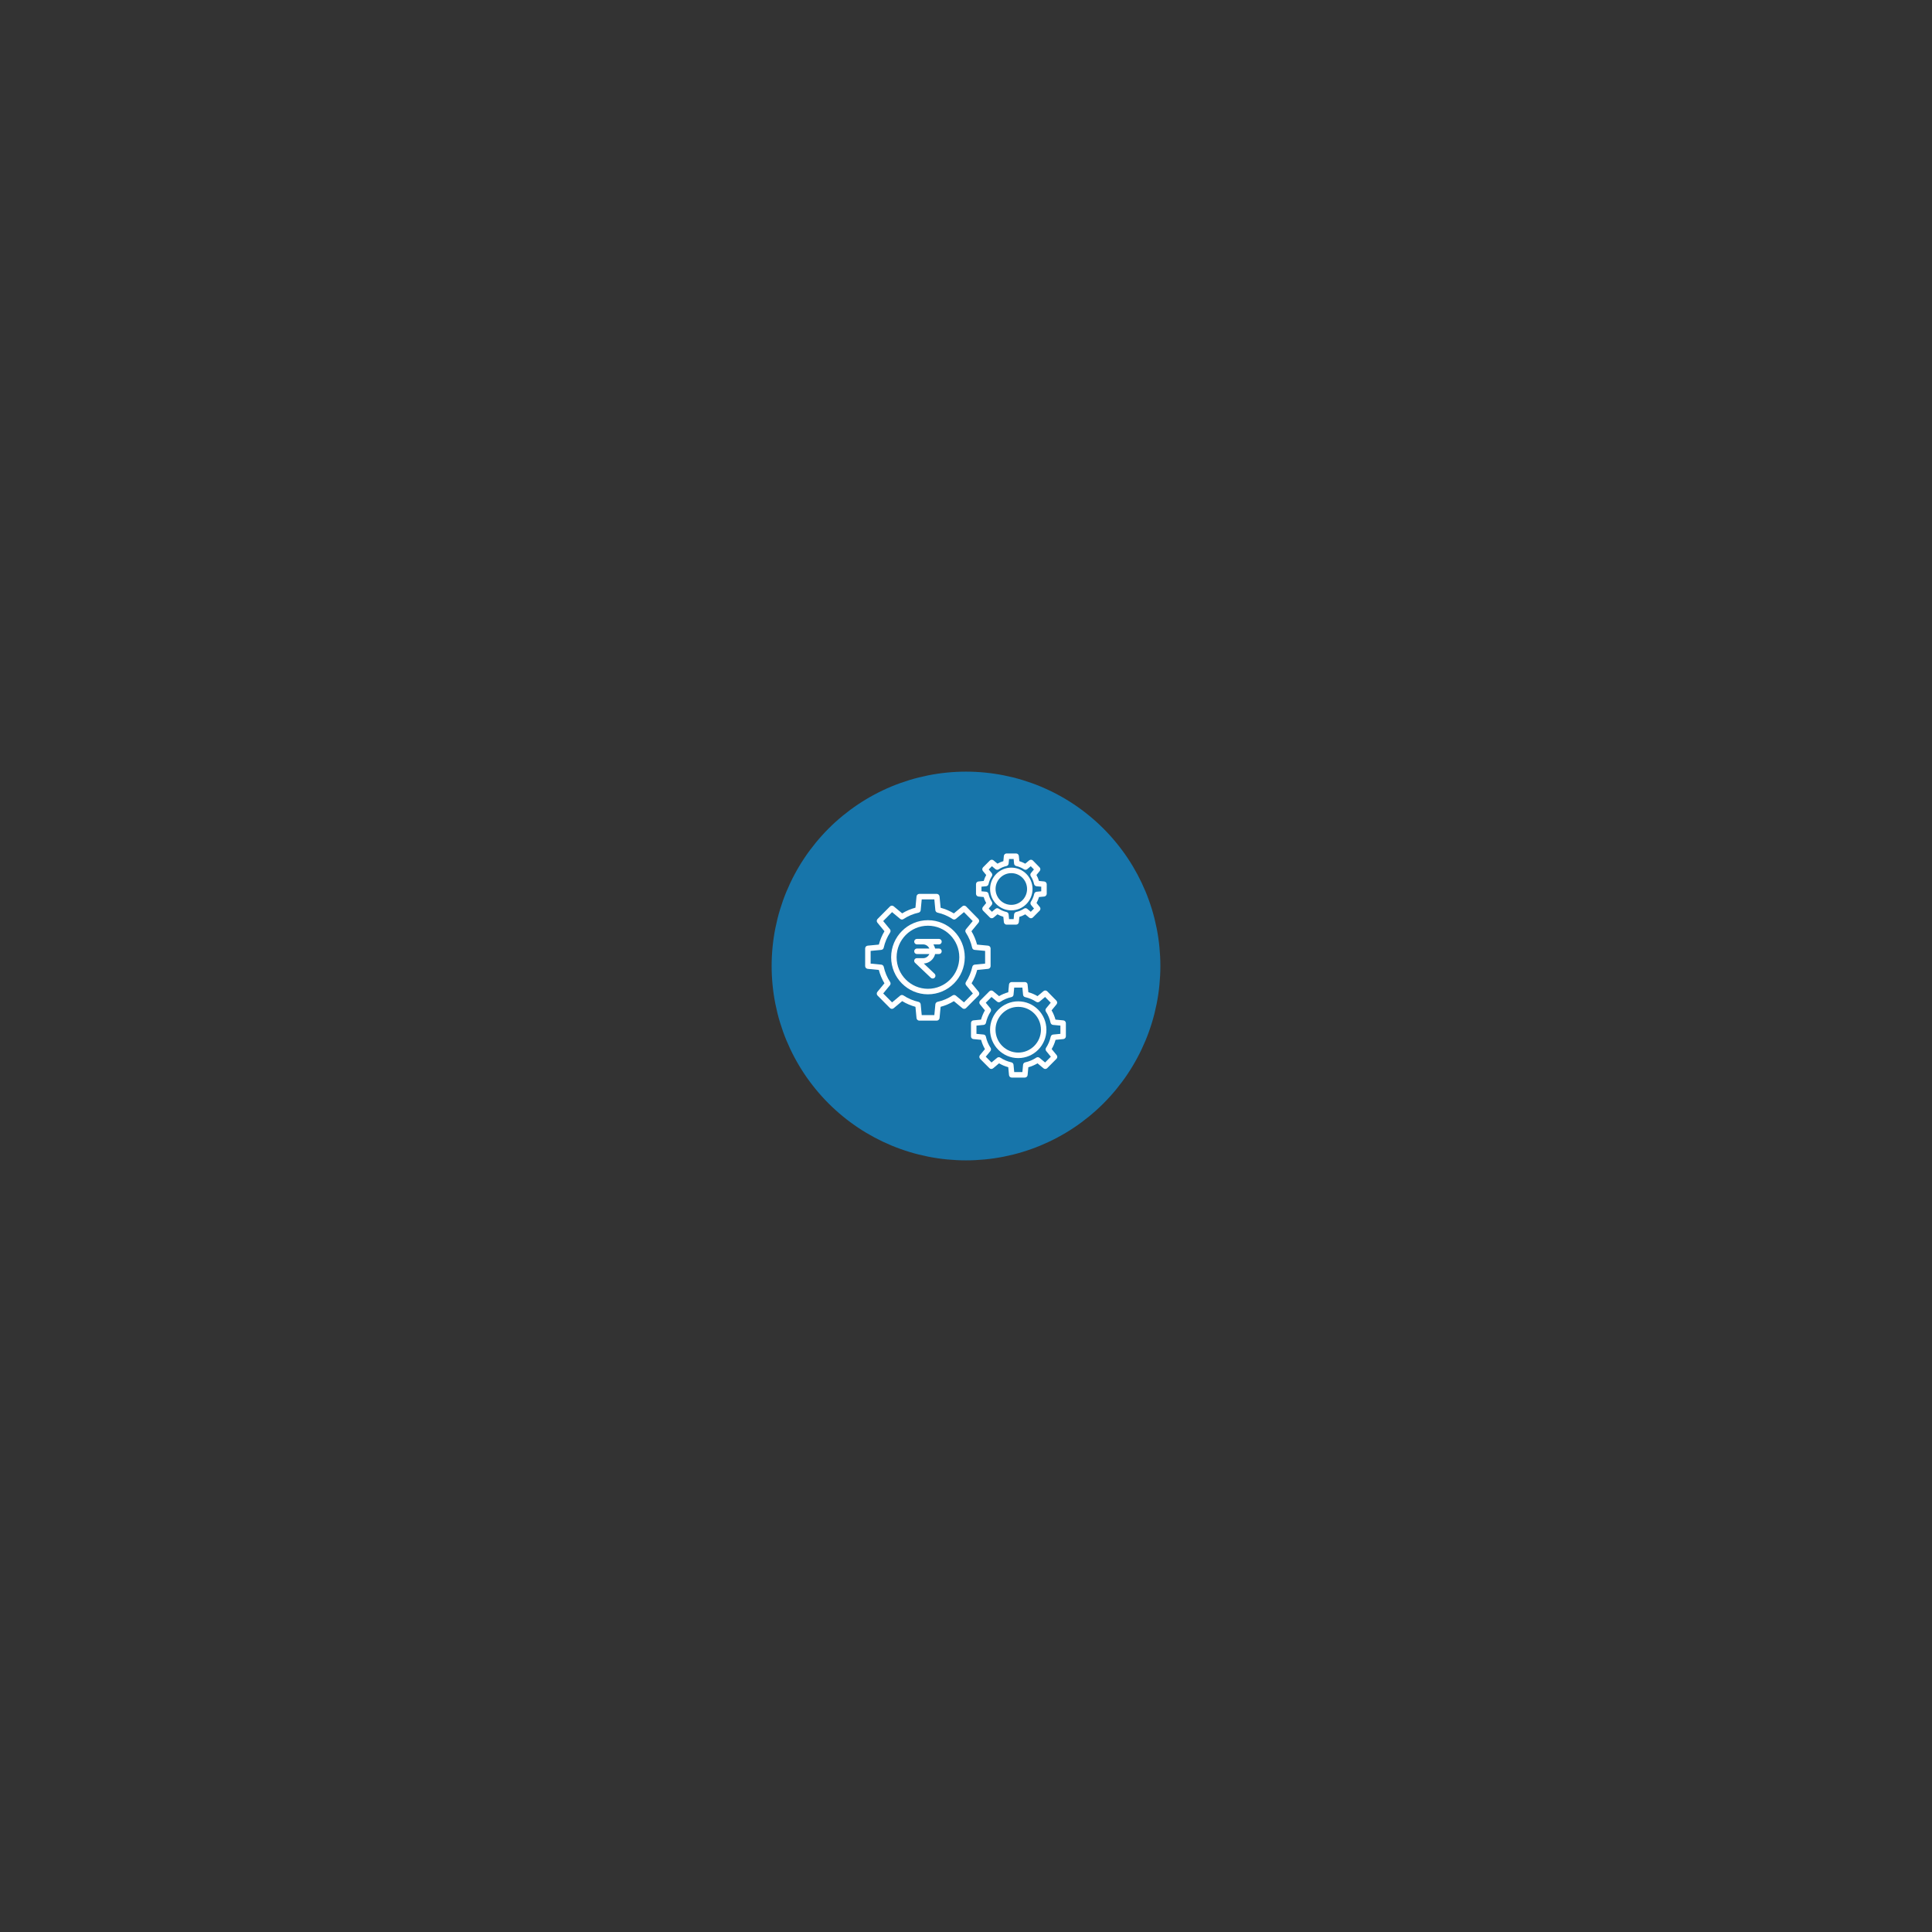 <?xml version="1.0" encoding="UTF-8"?>
<svg xmlns="http://www.w3.org/2000/svg" xmlns:xlink="http://www.w3.org/1999/xlink" width="375pt" height="375pt" viewBox="0 0 375 375" version="1.2">
<rect x="0" y="0" width="375" height="375" fill="#333333" stroke="none"/>
<defs>
<clipPath id="clip1">
  <path d="M 167.906 173 L 193 173 L 193 199 L 167.906 199 Z M 167.906 173 "/>
</clipPath>
<clipPath id="clip2">
  <path d="M 189 165.656 L 204 165.656 L 204 180 L 189 180 Z M 189 165.656 "/>
</clipPath>
<clipPath id="clip3">
  <path d="M 188 190 L 206.906 190 L 206.906 209.156 L 188 209.156 Z M 188 190 "/>
</clipPath>
</defs>
<g id="surface1">
<path style=" stroke:none;fill-rule:nonzero;fill:rgb(9.019%,45.879%,66.669%);fill-opacity:1;" d="M 187.5 149.773 C 186.266 149.773 185.031 149.836 183.801 149.957 C 182.574 150.078 181.352 150.258 180.141 150.5 C 178.93 150.742 177.73 151.039 176.551 151.398 C 175.367 151.758 174.203 152.172 173.062 152.645 C 171.922 153.117 170.805 153.648 169.715 154.23 C 168.625 154.812 167.566 155.445 166.539 156.133 C 165.512 156.82 164.523 157.555 163.566 158.34 C 162.613 159.121 161.699 159.949 160.824 160.824 C 159.949 161.699 159.121 162.613 158.34 163.566 C 157.555 164.523 156.82 165.512 156.133 166.539 C 155.445 167.566 154.812 168.625 154.23 169.715 C 153.648 170.805 153.121 171.922 152.645 173.062 C 152.172 174.203 151.758 175.367 151.398 176.551 C 151.039 177.73 150.742 178.93 150.5 180.141 C 150.258 181.352 150.078 182.574 149.957 183.801 C 149.836 185.031 149.773 186.266 149.773 187.5 C 149.773 188.734 149.836 189.969 149.957 191.199 C 150.078 192.426 150.258 193.648 150.5 194.859 C 150.742 196.07 151.039 197.27 151.398 198.449 C 151.758 199.633 152.172 200.797 152.645 201.938 C 153.121 203.078 153.648 204.195 154.23 205.285 C 154.812 206.375 155.445 207.434 156.133 208.461 C 156.82 209.488 157.555 210.477 158.34 211.434 C 159.121 212.387 159.949 213.301 160.824 214.176 C 161.699 215.051 162.613 215.879 163.566 216.66 C 164.523 217.445 165.512 218.18 166.539 218.867 C 167.566 219.555 168.625 220.188 169.715 220.77 C 170.805 221.352 171.922 221.879 173.062 222.355 C 174.203 222.828 175.367 223.242 176.551 223.602 C 177.73 223.961 178.93 224.258 180.141 224.5 C 181.352 224.742 182.574 224.922 183.801 225.043 C 185.031 225.164 186.266 225.227 187.5 225.227 C 188.734 225.227 189.969 225.164 191.199 225.043 C 192.426 224.922 193.648 224.742 194.859 224.5 C 196.07 224.258 197.27 223.961 198.449 223.602 C 199.633 223.242 200.797 222.828 201.938 222.355 C 203.078 221.879 204.195 221.352 205.285 220.77 C 206.375 220.188 207.434 219.555 208.461 218.867 C 209.488 218.18 210.477 217.445 211.434 216.66 C 212.387 215.879 213.301 215.051 214.176 214.176 C 215.051 213.301 215.879 212.387 216.66 211.434 C 217.445 210.477 218.18 209.488 218.867 208.461 C 219.555 207.434 220.188 206.375 220.77 205.285 C 221.352 204.195 221.879 203.078 222.355 201.938 C 222.828 200.797 223.242 199.633 223.602 198.449 C 223.961 197.27 224.258 196.07 224.5 194.859 C 224.742 193.648 224.922 192.426 225.043 191.199 C 225.164 189.969 225.227 188.734 225.227 187.5 C 225.227 186.266 225.164 185.031 225.043 183.801 C 224.922 182.574 224.742 181.352 224.5 180.141 C 224.258 178.93 223.961 177.73 223.602 176.551 C 223.242 175.367 222.828 174.203 222.355 173.062 C 221.879 171.922 221.352 170.805 220.77 169.715 C 220.188 168.625 219.555 167.566 218.867 166.539 C 218.18 165.512 217.445 164.523 216.66 163.566 C 215.879 162.613 215.051 161.699 214.176 160.824 C 213.301 159.949 212.387 159.121 211.434 158.34 C 210.477 157.555 209.488 156.82 208.461 156.133 C 207.434 155.445 206.375 154.812 205.285 154.23 C 204.195 153.648 203.078 153.117 201.938 152.645 C 200.797 152.172 199.633 151.758 198.449 151.398 C 197.27 151.039 196.07 150.742 194.859 150.5 C 193.648 150.258 192.426 150.078 191.199 149.957 C 189.969 149.836 188.734 149.773 187.5 149.773 Z M 187.5 149.773 "/>
<path style=" stroke:none;fill-rule:nonzero;fill:rgb(100%,100%,100%);fill-opacity:1;" d="M 187.262 185.805 C 187.262 181.828 184.062 178.609 180.113 178.609 C 176.168 178.609 172.969 181.828 172.969 185.805 C 172.969 189.777 176.168 192.996 180.113 192.996 C 184.059 192.992 187.258 189.773 187.262 185.805 Z M 174.031 185.805 C 174.031 182.422 176.754 179.68 180.113 179.68 C 183.477 179.68 186.199 182.422 186.199 185.805 C 186.199 189.184 183.477 191.926 180.113 191.926 C 176.758 191.922 174.035 189.184 174.031 185.805 Z M 174.031 185.805 "/>
<path style=" stroke:none;fill-rule:nonzero;fill:rgb(100%,100%,100%);fill-opacity:1;" d="M 181.035 189.93 C 181.254 189.93 181.449 189.797 181.531 189.594 C 181.609 189.387 181.559 189.156 181.402 189.004 L 179.309 187.02 C 180.363 186.957 181.25 186.211 181.508 185.18 L 182.254 185.18 C 182.547 185.18 182.785 184.938 182.785 184.645 C 182.785 184.348 182.547 184.109 182.254 184.109 L 181.508 184.109 C 181.434 183.828 181.324 183.559 181.176 183.309 L 182.254 183.309 C 182.547 183.309 182.785 183.066 182.785 182.773 C 182.785 182.477 182.547 182.238 182.254 182.238 L 177.977 182.238 C 177.684 182.238 177.445 182.477 177.445 182.773 C 177.445 183.066 177.684 183.309 177.977 183.309 L 179.199 183.309 C 179.73 183.309 180.188 183.664 180.391 184.109 L 177.977 184.109 C 177.684 184.109 177.445 184.348 177.445 184.645 C 177.445 184.938 177.684 185.18 177.977 185.18 L 180.391 185.18 C 180.188 185.625 179.73 185.98 179.199 185.98 L 177.977 185.98 C 177.762 185.973 177.562 186.102 177.48 186.301 C 177.398 186.504 177.453 186.734 177.609 186.879 L 180.672 189.785 C 180.77 189.879 180.898 189.93 181.035 189.93 Z M 181.035 189.93 "/>
<g clip-path="url(#clip1)" clip-rule="nonzero">
<path style=" stroke:none;fill-rule:nonzero;fill:rgb(100%,100%,100%);fill-opacity:1;" d="M 177.895 197.598 C 177.918 197.879 178.145 198.094 178.422 198.105 L 181.836 198.105 C 182.113 198.094 182.344 197.879 182.367 197.598 L 182.574 195.422 C 183.48 195.184 184.348 194.812 185.148 194.324 L 186.805 195.699 C 187.016 195.875 187.324 195.859 187.516 195.664 L 189.926 193.242 C 190.121 193.047 190.133 192.734 189.961 192.52 L 188.586 190.852 C 189.07 190.043 189.434 189.172 189.672 188.262 L 191.797 188.055 C 192.066 188.027 192.273 187.797 192.273 187.52 L 192.273 184.086 C 192.273 183.809 192.066 183.578 191.793 183.551 L 189.645 183.344 C 189.406 182.43 189.043 181.559 188.559 180.75 L 189.93 179.086 C 190.102 178.875 190.09 178.562 189.898 178.367 L 187.52 175.945 C 187.324 175.746 187.016 175.73 186.801 175.906 L 185.145 177.289 C 184.344 176.805 183.477 176.438 182.574 176.195 L 182.367 174.008 C 182.34 173.73 182.113 173.512 181.836 173.5 L 178.422 173.5 C 178.145 173.512 177.918 173.727 177.895 174.008 L 177.688 176.184 C 176.781 176.422 175.914 176.793 175.109 177.281 L 173.457 175.906 C 173.246 175.73 172.938 175.746 172.742 175.941 L 170.336 178.367 C 170.141 178.562 170.125 178.871 170.301 179.086 L 171.672 180.754 C 171.191 181.562 170.824 182.434 170.586 183.344 L 168.418 183.551 C 168.145 183.578 167.93 183.805 167.926 184.086 L 167.926 187.52 C 167.93 187.801 168.145 188.027 168.418 188.055 L 170.578 188.262 C 170.816 189.176 171.184 190.047 171.668 190.855 L 170.301 192.52 C 170.125 192.734 170.141 193.043 170.336 193.238 L 172.742 195.664 C 172.938 195.859 173.246 195.875 173.457 195.699 L 175.113 194.316 C 175.914 194.805 176.781 195.176 177.688 195.422 Z M 174.73 193.246 L 173.152 194.562 L 171.43 192.828 L 172.734 191.238 C 172.887 191.055 172.898 190.797 172.77 190.602 C 172.18 189.703 171.762 188.703 171.535 187.652 C 171.48 187.426 171.285 187.258 171.051 187.234 L 168.988 187.035 L 168.988 184.57 L 171.051 184.371 C 171.285 184.348 171.477 184.18 171.527 183.953 C 171.762 182.898 172.184 181.898 172.77 181 C 172.895 180.801 172.883 180.547 172.734 180.367 L 171.426 178.777 L 173.152 177.043 L 174.73 178.359 C 174.91 178.508 175.168 178.523 175.363 178.391 C 176.254 177.797 177.246 177.379 178.293 177.148 C 178.52 177.09 178.688 176.895 178.707 176.656 L 178.906 174.57 L 181.355 174.57 L 181.551 176.656 C 181.574 176.891 181.742 177.086 181.969 177.141 C 183.012 177.375 184.008 177.797 184.902 178.391 C 185.098 178.52 185.352 178.504 185.527 178.355 L 187.105 177.043 L 188.805 178.777 L 187.496 180.367 C 187.344 180.551 187.332 180.809 187.461 181.004 C 188.051 181.902 188.469 182.902 188.695 183.953 C 188.742 184.18 188.934 184.348 189.164 184.371 L 191.211 184.57 L 191.211 187.035 L 189.191 187.234 C 188.965 187.258 188.773 187.426 188.727 187.652 C 188.492 188.703 188.074 189.707 187.488 190.605 C 187.363 190.805 187.375 191.059 187.523 191.238 L 188.832 192.828 L 187.109 194.562 L 185.527 193.246 C 185.348 193.098 185.09 193.082 184.895 193.215 C 184.004 193.809 183.012 194.227 181.969 194.457 C 181.742 194.516 181.574 194.711 181.551 194.949 L 181.355 197.035 L 178.906 197.035 L 178.707 194.949 C 178.688 194.715 178.52 194.52 178.293 194.465 C 177.246 194.23 176.254 193.809 175.359 193.215 C 175.164 193.086 174.91 193.102 174.73 193.246 Z M 174.73 193.246 "/>
</g>
<path style=" stroke:none;fill-rule:nonzero;fill:rgb(100%,100%,100%);fill-opacity:1;" d="M 196.293 176.699 C 198.57 176.699 200.414 174.844 200.414 172.555 C 200.414 170.262 198.57 168.406 196.293 168.406 C 194.02 168.406 192.176 170.262 192.176 172.555 C 192.176 174.844 194.02 176.699 196.293 176.699 Z M 196.293 169.477 C 197.984 169.477 199.352 170.852 199.352 172.555 C 199.352 174.254 197.984 175.633 196.293 175.633 C 194.605 175.633 193.238 174.254 193.238 172.555 C 193.238 170.855 194.605 169.477 196.293 169.477 Z M 196.293 169.477 "/>
<g clip-path="url(#clip2)" clip-rule="nonzero">
<path style=" stroke:none;fill-rule:nonzero;fill:rgb(100%,100%,100%);fill-opacity:1;" d="M 189.93 174.02 L 190.934 174.113 C 191.051 174.516 191.211 174.906 191.418 175.27 L 190.781 176.043 C 190.609 176.254 190.621 176.566 190.816 176.762 L 192.125 178.078 C 192.316 178.273 192.625 178.285 192.84 178.109 L 193.605 177.469 C 193.969 177.672 194.352 177.836 194.75 177.957 L 194.848 178.977 C 194.875 179.254 195.102 179.469 195.379 179.473 L 197.23 179.473 C 197.504 179.469 197.734 179.254 197.758 178.977 L 197.855 177.965 C 198.254 177.844 198.641 177.68 199.004 177.473 L 199.77 178.113 C 199.98 178.289 200.289 178.273 200.484 178.078 L 201.789 176.762 C 201.984 176.566 202 176.254 201.824 176.043 L 201.188 175.27 C 201.391 174.902 201.555 174.516 201.672 174.113 L 202.672 174.02 C 202.945 173.992 203.16 173.762 203.168 173.484 L 203.168 171.621 C 203.16 171.344 202.945 171.113 202.672 171.09 L 201.664 170.992 C 201.543 170.59 201.383 170.203 201.176 169.836 L 201.809 169.062 C 201.984 168.852 201.969 168.543 201.777 168.348 L 200.488 167.031 C 200.293 166.836 199.98 166.82 199.77 166.996 L 199 167.637 C 198.637 167.434 198.254 167.27 197.855 167.148 L 197.758 166.141 C 197.73 165.867 197.504 165.656 197.23 165.656 L 195.379 165.656 C 195.105 165.656 194.875 165.867 194.848 166.141 L 194.75 167.148 C 194.352 167.266 193.969 167.43 193.605 167.633 L 192.84 166.996 C 192.625 166.82 192.316 166.836 192.125 167.031 L 190.816 168.344 C 190.621 168.539 190.609 168.852 190.781 169.062 L 191.422 169.84 C 191.219 170.203 191.055 170.59 190.938 170.992 L 189.93 171.09 C 189.652 171.113 189.445 171.344 189.441 171.621 L 189.441 173.484 C 189.445 173.762 189.652 173.992 189.93 174.02 Z M 190.504 172.105 L 191.402 172.02 C 191.633 171.996 191.824 171.828 191.875 171.602 C 191.996 171.059 192.211 170.543 192.516 170.078 C 192.641 169.883 192.625 169.629 192.477 169.449 L 191.91 168.758 L 192.531 168.129 L 193.219 168.703 C 193.398 168.852 193.656 168.867 193.852 168.734 C 194.309 168.43 194.82 168.215 195.355 168.098 C 195.582 168.047 195.75 167.855 195.773 167.625 L 195.859 166.727 L 196.746 166.727 L 196.832 167.625 C 196.855 167.855 197.023 168.047 197.25 168.098 C 197.789 168.219 198.301 168.434 198.762 168.738 C 198.957 168.867 199.211 168.852 199.387 168.703 L 200.07 168.133 L 200.684 168.754 L 200.113 169.449 C 199.961 169.629 199.949 169.891 200.078 170.086 C 200.383 170.547 200.598 171.059 200.715 171.602 C 200.77 171.828 200.961 171.996 201.195 172.02 L 202.102 172.105 L 202.102 173 L 201.211 173.086 C 200.98 173.109 200.789 173.277 200.738 173.504 C 200.617 174.047 200.398 174.562 200.094 175.027 C 199.969 175.223 199.984 175.477 200.129 175.656 L 200.699 176.348 L 200.074 176.977 L 199.387 176.402 C 199.207 176.254 198.949 176.238 198.754 176.371 C 198.297 176.676 197.785 176.891 197.25 177.008 C 197.023 177.062 196.855 177.258 196.832 177.492 L 196.746 178.402 L 195.859 178.402 L 195.773 177.492 C 195.754 177.262 195.586 177.066 195.359 177.016 C 194.82 176.895 194.309 176.676 193.848 176.371 C 193.652 176.242 193.398 176.258 193.219 176.406 L 192.535 176.977 L 191.91 176.348 L 192.48 175.66 C 192.629 175.477 192.641 175.219 192.512 175.02 C 192.207 174.559 191.992 174.047 191.879 173.508 C 191.824 173.277 191.633 173.109 191.402 173.086 L 190.504 173 Z M 190.504 172.105 "/>
</g>
<path style=" stroke:none;fill-rule:nonzero;fill:rgb(100%,100%,100%);fill-opacity:1;" d="M 197.641 194.359 C 194.617 194.359 192.168 196.828 192.168 199.867 C 192.168 202.91 194.617 205.375 197.641 205.375 C 200.66 205.375 203.109 202.91 203.109 199.867 C 203.105 196.828 200.66 194.363 197.641 194.359 Z M 197.641 204.305 C 195.207 204.305 193.23 202.32 193.23 199.867 C 193.23 197.418 195.207 195.43 197.641 195.43 C 200.074 195.43 202.047 197.418 202.047 199.867 C 202.047 202.316 200.074 204.305 197.641 204.305 Z M 197.641 204.305 "/>
<g clip-path="url(#clip3)" clip-rule="nonzero">
<path style=" stroke:none;fill-rule:nonzero;fill:rgb(100%,100%,100%);fill-opacity:1;" d="M 206.391 198.055 L 204.867 197.906 C 204.695 197.277 204.441 196.672 204.113 196.109 L 205.074 194.938 C 205.246 194.727 205.234 194.418 205.043 194.223 L 203.266 192.41 C 203.07 192.215 202.762 192.199 202.547 192.375 L 201.383 193.348 C 200.824 193.016 200.227 192.762 199.602 192.586 L 199.453 191.082 C 199.426 190.812 199.195 190.609 198.926 190.617 L 196.375 190.617 C 196.105 190.609 195.875 190.812 195.848 191.082 L 195.703 192.598 C 195.078 192.766 194.477 193.02 193.918 193.348 L 192.754 192.379 C 192.543 192.203 192.234 192.215 192.039 192.41 L 190.242 194.219 C 190.047 194.414 190.035 194.727 190.207 194.938 L 191.172 196.109 C 190.848 196.676 190.594 197.277 190.418 197.906 L 188.926 198.055 C 188.656 198.082 188.457 198.312 188.469 198.586 L 188.469 201.152 C 188.457 201.422 188.656 201.656 188.926 201.684 L 190.43 201.832 C 190.598 202.461 190.852 203.066 191.176 203.629 L 190.211 204.797 C 190.035 205.012 190.051 205.32 190.242 205.52 L 192.039 207.328 C 192.234 207.523 192.543 207.539 192.754 207.363 L 193.918 206.391 C 194.48 206.719 195.078 206.977 195.703 207.148 L 195.848 208.672 C 195.875 208.949 196.102 209.156 196.375 209.156 L 198.926 209.156 C 199.199 209.156 199.43 208.949 199.457 208.672 L 199.602 207.148 C 200.227 206.977 200.828 206.723 201.387 206.395 L 202.547 207.363 C 202.758 207.539 203.07 207.523 203.262 207.328 L 205.062 205.516 C 205.254 205.32 205.27 205.012 205.094 204.797 L 204.129 203.625 C 204.457 203.062 204.711 202.461 204.883 201.832 L 206.391 201.684 C 206.664 201.66 206.879 201.43 206.887 201.152 L 206.887 198.586 C 206.879 198.309 206.664 198.078 206.391 198.055 Z M 205.824 200.668 L 204.422 200.805 C 204.191 200.824 204 200.992 203.945 201.223 C 203.773 201.992 203.465 202.723 203.035 203.383 C 202.91 203.578 202.926 203.832 203.07 204.012 L 203.969 205.105 L 202.855 206.227 L 201.77 205.324 C 201.59 205.172 201.332 205.16 201.137 205.289 C 200.484 205.723 199.758 206.031 198.996 206.199 C 198.77 206.246 198.602 206.438 198.578 206.668 L 198.445 208.086 L 196.859 208.086 L 196.723 206.668 C 196.703 206.438 196.531 206.246 196.309 206.199 C 195.543 206.027 194.816 205.719 194.16 205.285 C 193.965 205.16 193.711 205.176 193.535 205.324 L 192.449 206.227 L 191.336 205.105 L 192.234 204.016 C 192.383 203.832 192.395 203.574 192.266 203.375 C 191.836 202.723 191.531 201.992 191.363 201.223 C 191.324 200.996 191.145 200.828 190.918 200.805 L 189.531 200.668 L 189.531 199.07 L 190.918 198.934 C 191.145 198.91 191.332 198.742 191.375 198.516 C 191.543 197.746 191.848 197.016 192.277 196.355 C 192.402 196.16 192.383 195.902 192.234 195.723 L 191.336 194.633 L 192.449 193.512 L 193.535 194.414 C 193.715 194.562 193.973 194.578 194.168 194.445 C 194.82 194.012 195.543 193.707 196.309 193.539 C 196.531 193.496 196.699 193.312 196.723 193.086 L 196.859 191.688 L 198.445 191.688 L 198.578 193.086 C 198.602 193.316 198.77 193.504 198.996 193.547 C 199.762 193.719 200.488 194.027 201.141 194.457 C 201.336 194.582 201.59 194.566 201.77 194.418 L 202.852 193.512 L 203.945 194.629 L 203.047 195.723 C 202.898 195.906 202.883 196.164 203.016 196.363 C 203.445 197.016 203.75 197.746 203.914 198.516 C 203.973 198.746 204.164 198.914 204.398 198.934 L 205.824 199.07 Z M 205.824 200.668 "/>
</g>
</g>
</svg>
